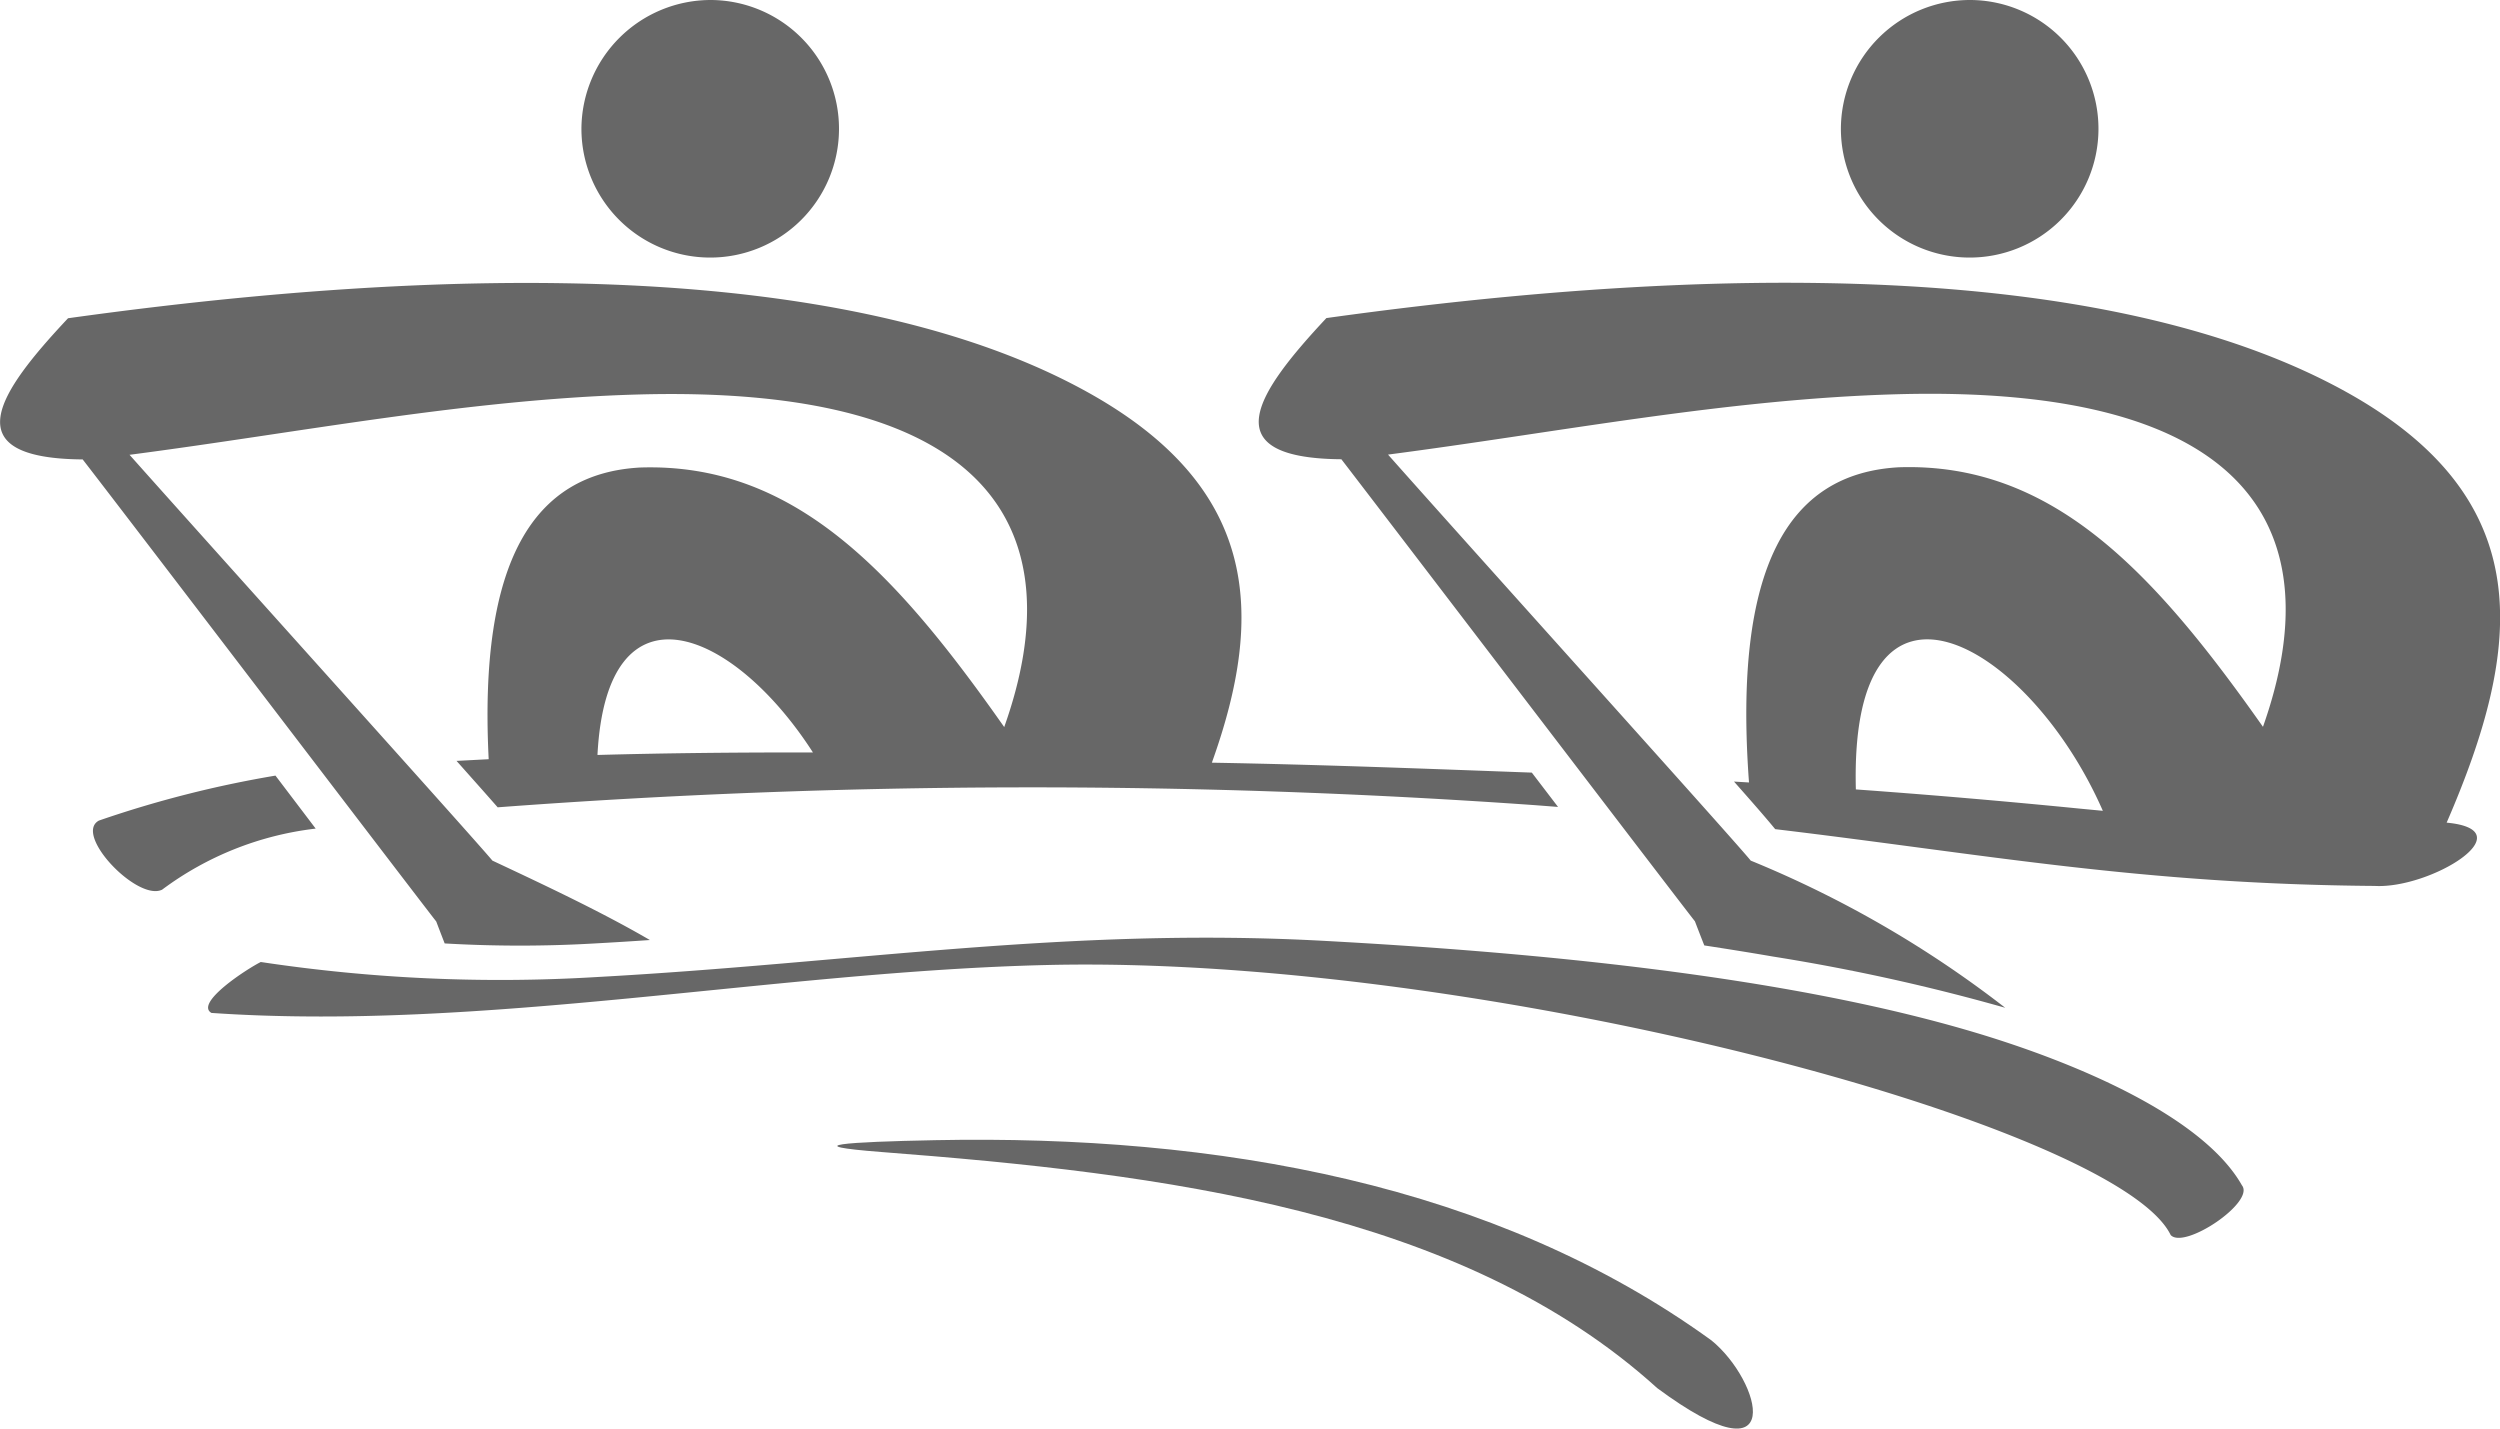 <svg id="그룹_3414" data-name="그룹 3414" xmlns="http://www.w3.org/2000/svg" width="70" height="40" viewBox="0 0 70 40">
  <path id="패스_1446" data-name="패스 1446" d="M115.318,1359.874c-2.218-3.455-5.772-4.953-6.034.069,1.9-.052,3.938-.075,6.034-.069Zm36.117,1.634c-2.078-4.743-7.1-7.614-6.916-.6,2.026.146,4.1.322,6.287.539l.629.06Zm-55.258-9.975c2.515,2.826,9.728,10.834,10.165,11.368,1.607.754,3.091,1.457,4.41,2.224-.515.035-1.022.067-1.537.095a36.249,36.249,0,0,1-4.209,0q-.117-.3-.236-.614c-.533-.677-8.444-11.058-9.9-12.938-3.624-.029-2.375-1.861-.41-3.953,14.085-1.964,23.236-.856,28.5,2.044,4.855,2.673,5.021,6.234,3.527,10.4h0c3.214.058,6.121.175,8.959.278l.734.961-.638-.049a199.885,199.885,0,0,0-29.052.06c-.323-.369-.716-.809-1.152-1.3l.9-.047c-.28-5.56,1.257-8,4.235-8.167,4.3-.143,7.134,2.9,10.2,7.267,1.93-5.429-.236-9.589-10.252-9.312-4.777.133-9.5,1.071-14.242,1.689Zm35.243,0c2.506,2.826,9.728,10.834,10.155,11.368a30.342,30.342,0,0,1,7.126,4.121,55.923,55.923,0,0,0-6.505-1.435c-.637-.11-1.284-.213-1.921-.311q-.131-.332-.262-.675c-.533-.677-8.453-11.058-9.9-12.938-3.624-.029-2.375-1.861-.419-3.953,14.094-1.964,23.245-.856,28.511,2.044,5.493,3.026,4.977,7.191,2.856,12.084,2.227.21-.454,1.861-2.017,1.772-6.566-.052-10.872-.883-16.784-1.59-.271-.331-.672-.788-1.153-1.332l.42.025c-.445-6.027,1.091-8.651,4.191-8.825,4.287-.143,7.126,2.9,10.2,7.267,1.921-5.429-.236-9.589-10.252-9.312-4.777.133-9.5,1.071-14.242,1.689Zm-34.326,12.182h0a8.909,8.909,0,0,1,4.3-1.71l-1.126-1.484a30.769,30.769,0,0,0-4.943,1.259C94.605,1362.166,96.4,1364.05,97.094,1363.715Z" transform="translate(-92.555 -1338.804)" fill="#676767" fill-rule="evenodd"/>
  <path id="패스_1447" data-name="패스 1447" d="M244.124,1323.551a3.606,3.606,0,1,1-3.641,3.606,3.616,3.616,0,0,1,3.641-3.606Z" transform="translate(-188.938 -1323.551)" fill="#676767" fill-rule="evenodd"/>
  <path id="패스_1448" data-name="패스 1448" d="M142.91,1323.551a3.606,3.606,0,1,1-3.632,3.606,3.624,3.624,0,0,1,3.632-3.606Z" transform="translate(-122.998 -1323.551)" fill="#676767" fill-rule="evenodd"/>
  <path id="패스_1449" data-name="패스 1449" d="M164.367,1408.5c.385.411,2.37-.923,1.994-1.393-1.084-1.915-4.583-3.415-7.47-4.278-5.4-1.613-12.49-2.254-18.228-2.567-7.19-.392-13.234.624-20.38,1.014a44.9,44.9,0,0,1-9.394-.422c-.4.2-1.855,1.149-1.382,1.426,7.61.523,15.753-1.162,23.406-1.342,12.184-.287,29.957,4.479,31.453,7.561Z" transform="translate(-103.587 -1373.918)" fill="#676767" fill-rule="evenodd"/>
  <path id="패스_1450" data-name="패스 1450" d="M160.854,1416.877c7.819.6,16.219,1.626,21.715,6.61,3.7,2.74,2.913-.205,1.517-1.337-6.068-4.392-13.836-5.762-21.733-5.605-2.505.049-3.9.146-1.5.332Z" transform="translate(-136.167 -1384.62)" fill="#676767" fill-rule="evenodd"/>
</svg>
